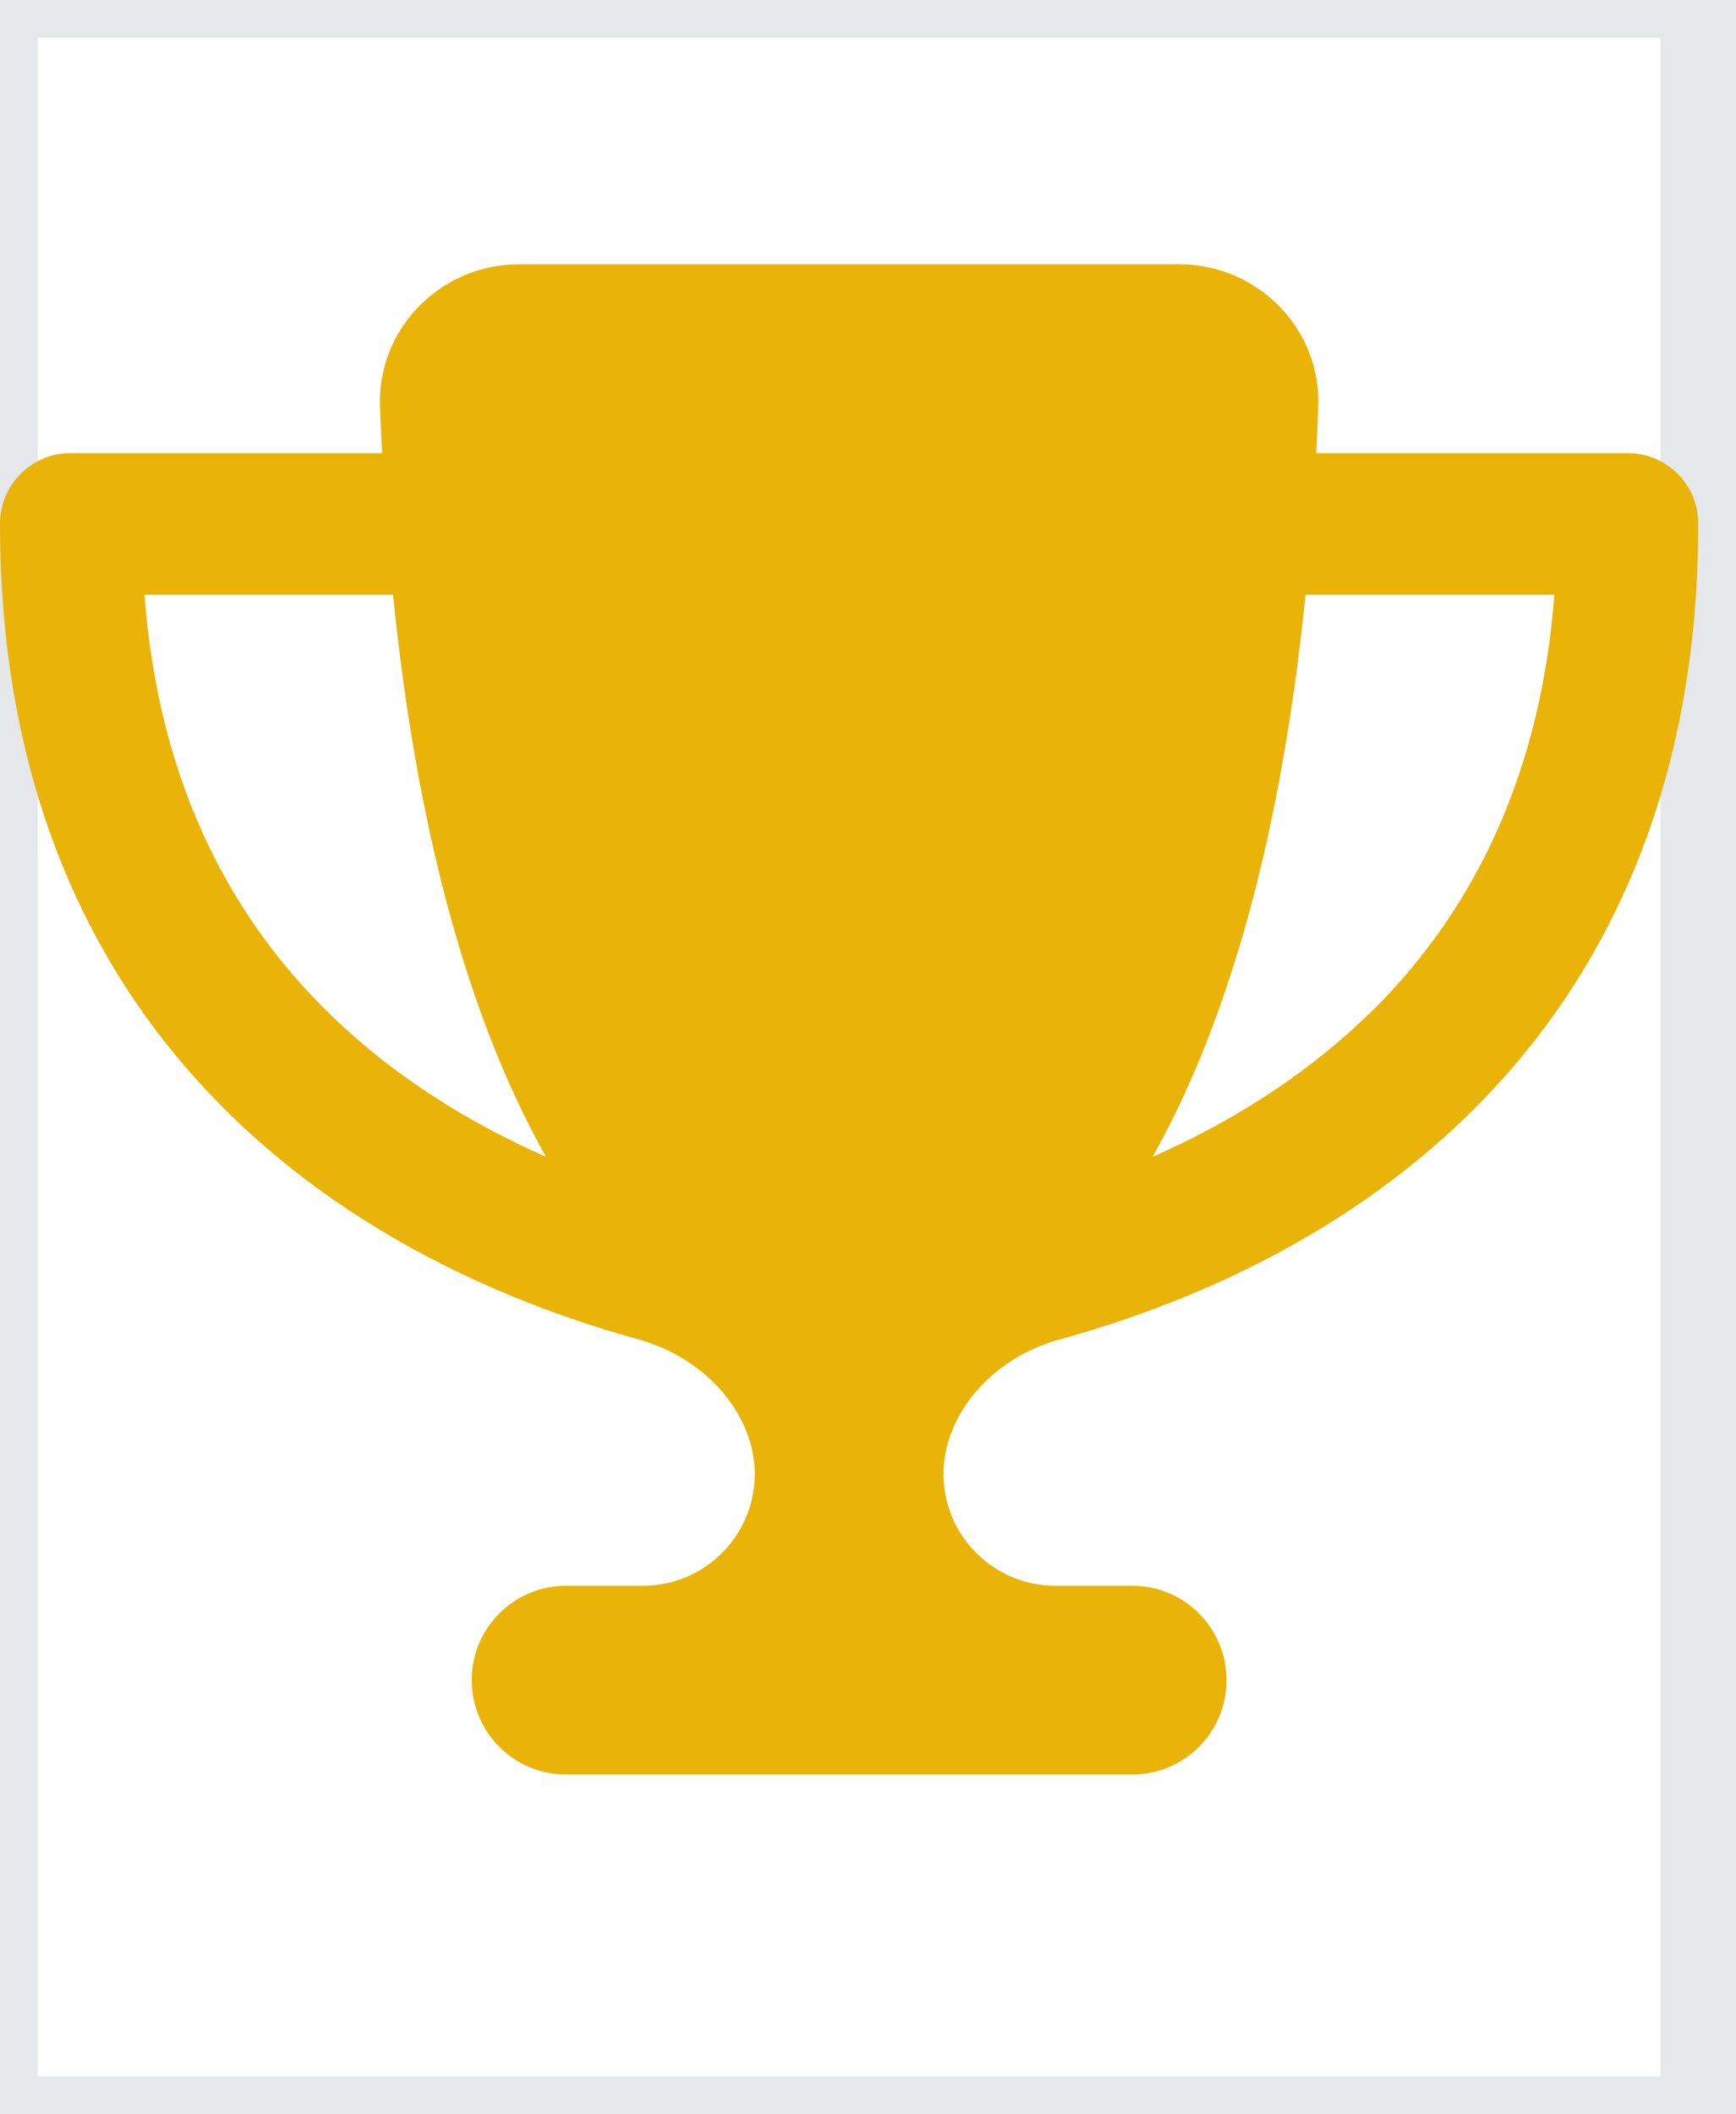 <svg width="23" height="28" viewBox="0 0 23 28" fill="none" xmlns="http://www.w3.org/2000/svg">
<path d="M22.5 28H0V0H22.5V28Z" stroke="#E5E7EB"/>
<g clip-path="url(#clip0_283_142)">
<path d="M15.625 3.5H6.875C5.84 3.5 4.996 4.352 5.035 5.383C5.043 5.59 5.051 5.797 5.062 6H0.938C0.418 6 0 6.418 0 6.938C0 10.555 1.309 13.07 3.066 14.777C4.797 16.461 6.906 17.309 8.461 17.738C9.375 17.992 10 18.754 10 19.52C10 20.336 9.336 21 8.52 21H7.5C6.809 21 6.25 21.559 6.25 22.25C6.25 22.941 6.809 23.5 7.5 23.5H15C15.691 23.5 16.25 22.941 16.25 22.25C16.25 21.559 15.691 21 15 21H13.98C13.164 21 12.5 20.336 12.5 19.52C12.5 18.754 13.121 17.988 14.039 17.738C15.598 17.309 17.707 16.461 19.438 14.777C21.191 13.07 22.5 10.555 22.5 6.938C22.5 6.418 22.082 6 21.562 6H17.438C17.449 5.797 17.457 5.594 17.465 5.383C17.504 4.352 16.66 3.5 15.625 3.5ZM1.91 7.875H5.207C5.562 11.395 6.348 13.746 7.234 15.32C6.262 14.891 5.25 14.285 4.375 13.434C3.125 12.219 2.109 10.465 1.914 7.875H1.91ZM18.129 13.434C17.254 14.285 16.242 14.891 15.27 15.32C16.156 13.746 16.941 11.395 17.297 7.875H20.594C20.395 10.465 19.379 12.219 18.133 13.434H18.129Z" fill="#EAB308"/>
</g>
<defs>
<clipPath id="clip0_283_142">
<path d="M0 3.5H22.5V23.5H0V3.5Z" fill="white"/>
</clipPath>
</defs>
</svg>

